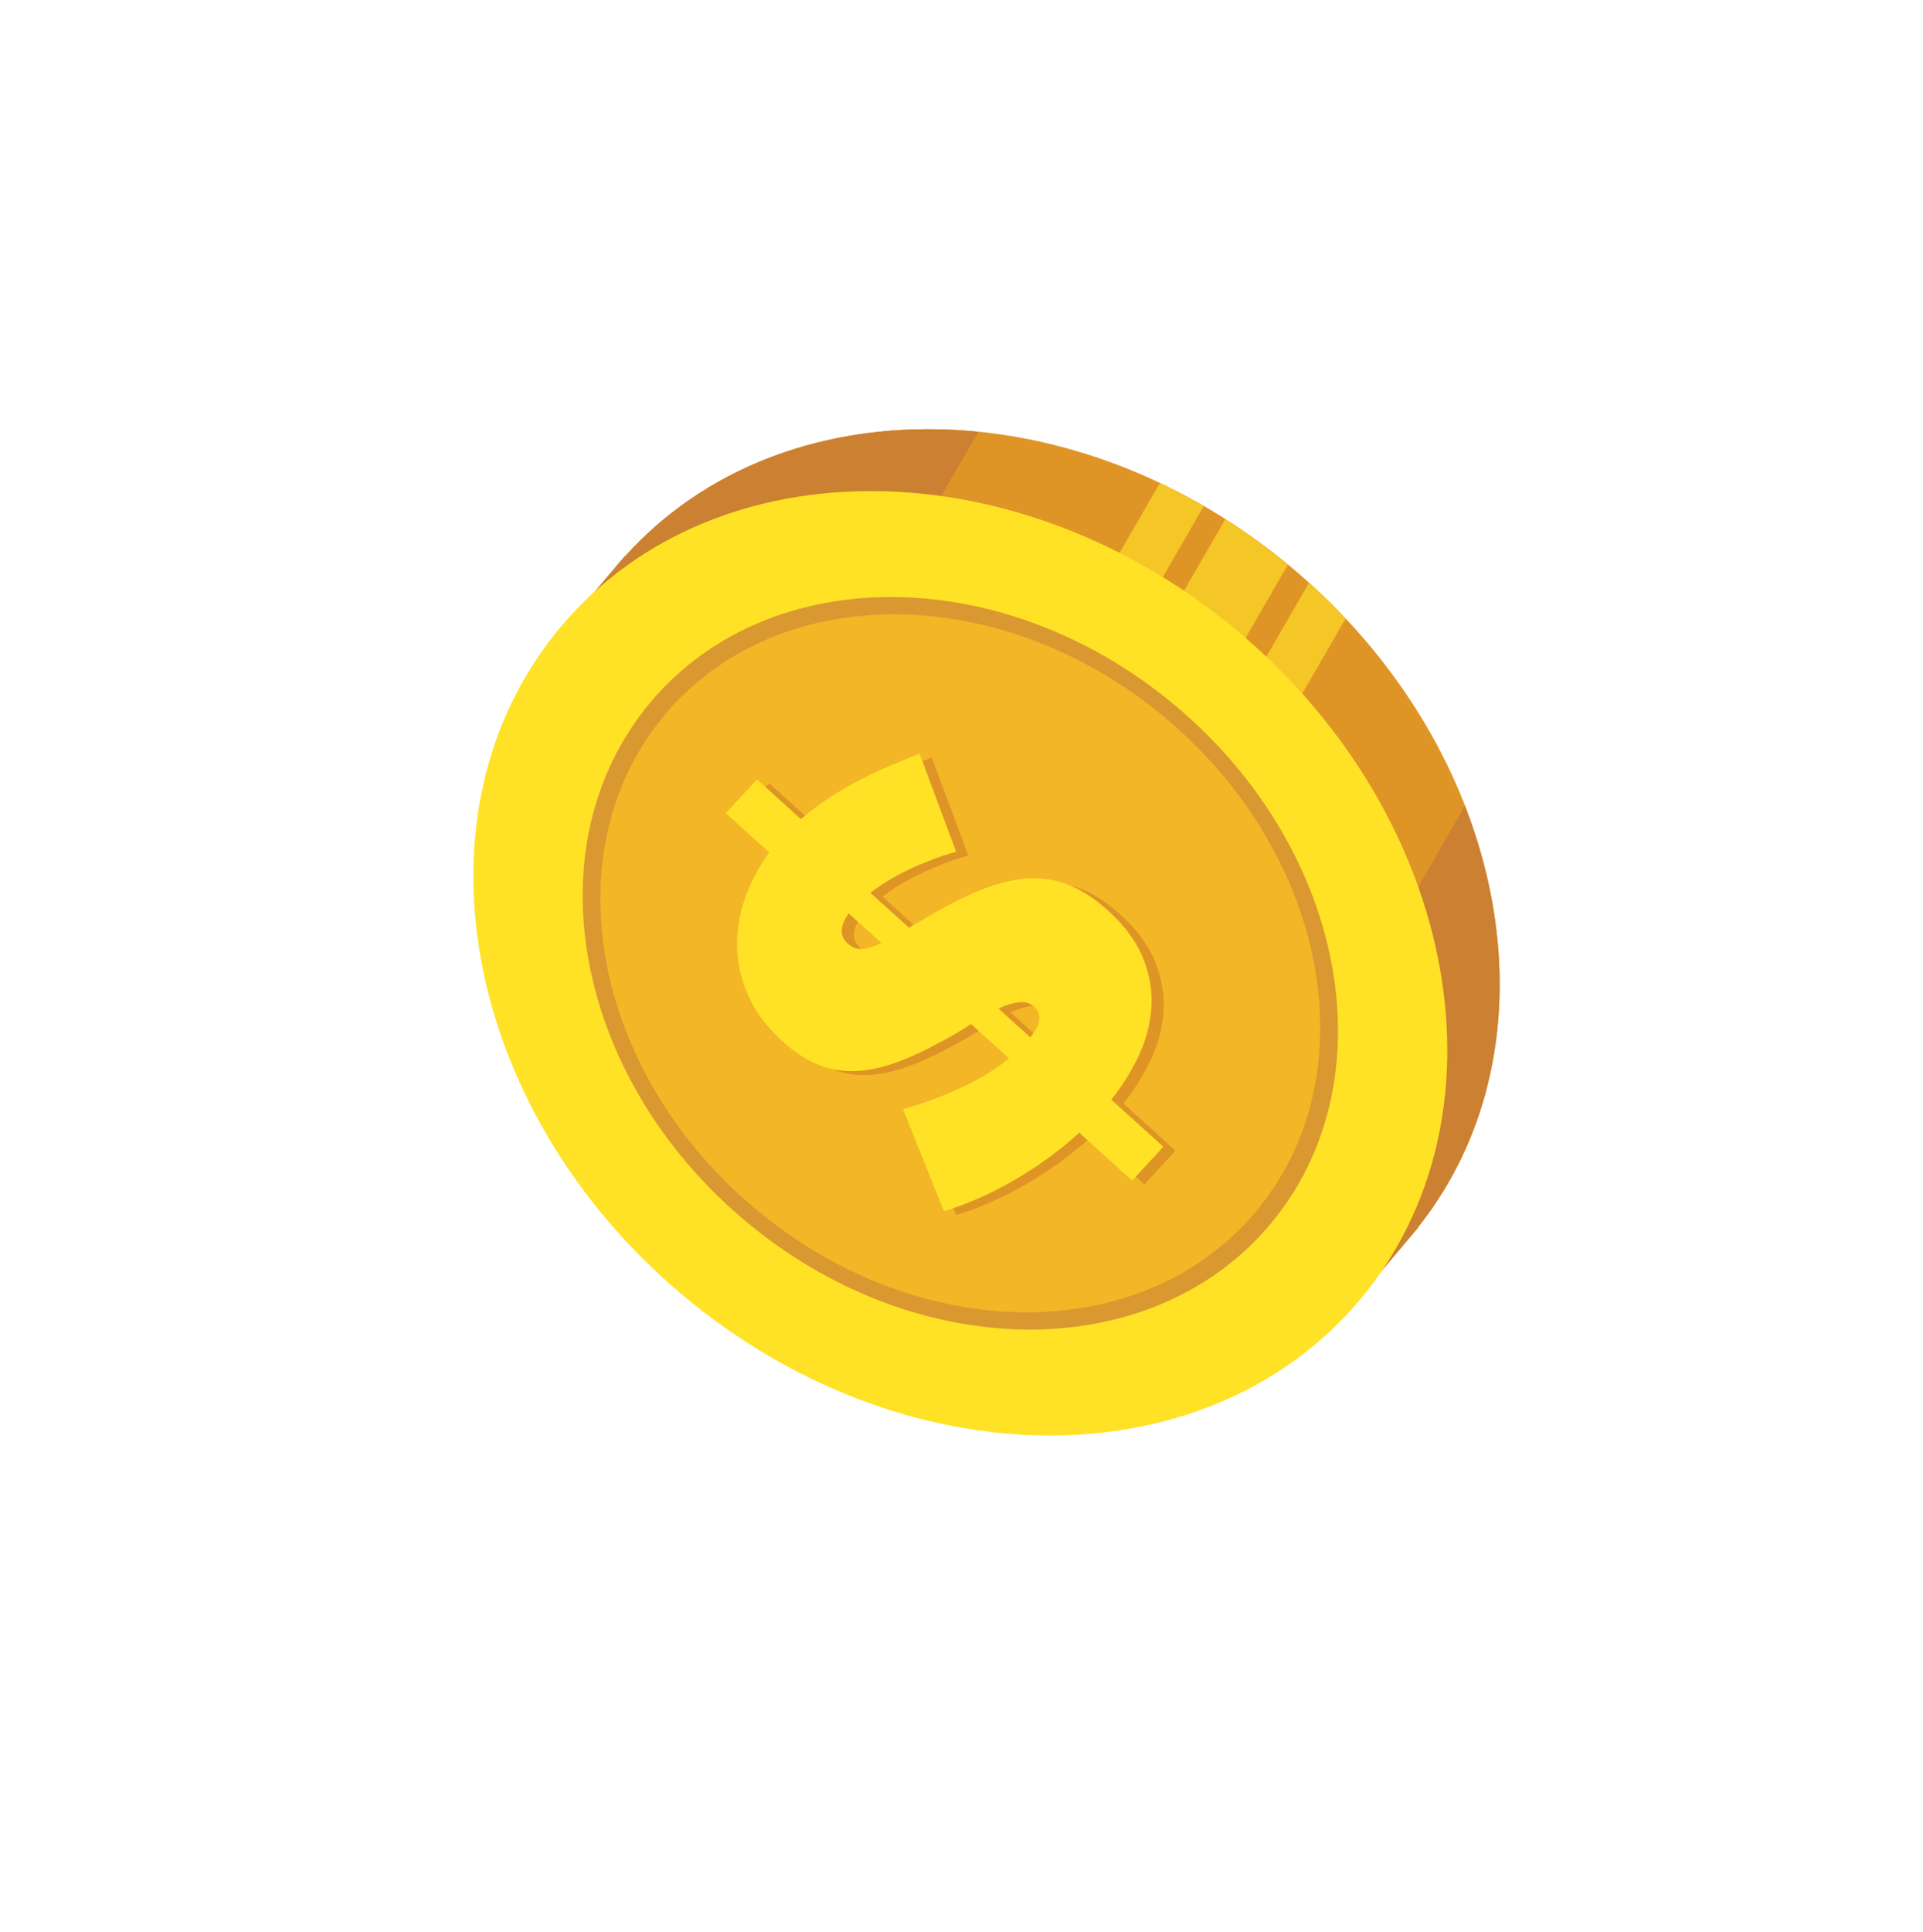 <svg width="226" height="227" viewBox="0 0 226 227" fill="none" xmlns="http://www.w3.org/2000/svg">
<g opacity="0.5" filter="url(#filter0_f)">
<path d="M152.064 66.912C126.718 45.486 91.864 44.92 73.465 65.36L73.437 65.333L66.214 73.884L67.094 74.63C56.198 96.055 63.693 125.486 86.362 144.642C109.032 163.798 139.297 166.287 158.607 151.984L159.487 152.731L166.709 144.18L166.682 144.154C183.777 122.613 177.41 88.339 152.064 66.912Z" fill="#DA8100"/>
<path d="M115.607 92.618L120.654 95.531L141.475 59.467C139.777 58.487 138.049 57.576 136.312 56.757L115.607 92.618Z" fill="#F4BD00"/>
<path d="M138.873 106.05L158.136 72.683C156.773 71.235 155.34 69.834 153.836 68.478L133.826 103.136L138.873 106.05Z" fill="#F4BD00"/>
<path d="M131.047 101.532L151.361 66.346C148.982 64.387 146.525 62.6 144.002 61.002L123.213 97.009L131.047 101.532Z" fill="#F4BD00"/>
<path d="M114.981 50.734C99.027 49.129 83.706 53.99 73.468 65.361L73.44 65.334L66.218 73.884L67.098 74.63C60.92 86.775 69.582 106.641 74.642 120.603C94.61 86.018 108.108 62.639 114.981 50.734Z" fill="#C3690D"/>
<path d="M102.863 155.154C122.289 164.051 143.707 163.024 158.595 151.987L159.475 152.734L166.698 144.184L166.67 144.157C177.439 130.59 178.885 111.965 172.158 94.678C160.728 114.495 143.634 147.575 102.863 155.154Z" fill="#C3690D"/>
<path d="M145.685 74.347C119.796 52.465 84.116 52.109 65.99 73.553C47.864 94.997 54.158 130.12 80.046 152.003C105.935 173.885 141.616 174.241 159.741 152.797C177.867 131.353 171.574 96.23 145.685 74.347Z" fill="#FFDD00"/>
<path d="M138.318 83.064C158.398 100.042 163.279 127.282 149.224 143.914C135.163 160.554 107.489 160.276 87.409 143.297C67.329 126.319 62.447 99.079 76.503 82.447C90.551 65.811 118.23 66.081 138.318 83.064Z" fill="#D4860C"/>
<path d="M137.111 84.479C156.256 100.657 160.903 126.613 147.503 142.465C134.104 158.316 107.732 158.054 88.596 141.88C69.459 125.707 64.804 99.746 78.203 83.894C91.603 68.043 117.975 68.306 137.111 84.479Z" fill="#F0AA00"/>
<path d="M126.64 104.286C128.283 104.855 129.944 105.901 131.63 107.427C133.624 109.228 135.004 111.098 135.774 113.048C136.549 114.991 136.874 116.923 136.742 118.841C136.61 120.758 136.124 122.633 135.269 124.47C134.415 126.306 133.332 128.032 132.028 129.652L138.149 135.19L134.488 139.166L128.268 133.537C125.96 135.64 123.414 137.496 120.627 139.116C117.844 140.727 115.085 141.94 112.358 142.76L107.549 130.764C108.947 130.389 110.371 129.912 111.826 129.343C113.056 128.883 114.409 128.266 115.888 127.506C117.367 126.746 118.733 125.844 120.006 124.802L115.556 120.781C114.344 121.566 113.072 122.305 111.753 122.995C109.78 124.066 107.966 124.882 106.296 125.446C104.627 126.01 103.076 126.295 101.608 126.304C100.148 126.317 98.748 126.04 97.416 125.477C96.084 124.913 94.762 124.031 93.441 122.846C91.619 121.198 90.283 119.44 89.436 117.586C88.585 115.719 88.131 113.821 88.063 111.875C87.995 109.928 88.296 108 88.954 106.072C89.612 104.144 90.574 102.327 91.841 100.621L86.729 96.001L90.39 92.025L95.549 96.694C96.692 95.728 97.871 94.849 99.083 94.064C100.303 93.284 101.522 92.579 102.741 91.951C103.968 91.326 105.153 90.775 106.304 90.302C107.455 89.829 108.519 89.392 109.498 88.993L113.799 100.534C112.658 100.84 111.487 101.236 110.288 101.736C109.247 102.132 108.145 102.633 106.985 103.253C105.826 103.873 104.737 104.577 103.707 105.348L108.265 109.463C108.607 109.228 108.991 108.994 109.412 108.771C109.833 108.549 110.268 108.302 110.701 108.021C112.705 106.859 114.609 105.888 116.424 105.127C118.24 104.366 119.983 103.899 121.671 103.714C123.339 103.529 125.004 103.721 126.64 104.286ZM123.574 120.198C123.613 119.625 123.407 119.137 122.964 118.741C122.493 118.317 121.894 118.134 121.175 118.217C120.455 118.3 119.655 118.542 118.772 118.964L122.516 122.35C123.185 121.491 123.544 120.777 123.574 120.198ZM105.013 111.248L101.169 107.772C100.117 109.256 100.081 110.427 101.061 111.318C101.568 111.773 102.127 111.987 102.76 111.941C103.381 111.899 104.13 111.67 105.013 111.248Z" fill="#DA8100"/>
<path d="M125.212 103.83C126.855 104.399 128.516 105.445 130.202 106.971C132.196 108.773 133.576 110.642 134.346 112.593C135.121 114.535 135.446 116.467 135.315 118.385C135.183 120.302 134.696 122.177 133.842 124.014C132.987 125.85 131.904 127.576 130.6 129.196L136.721 134.734L133.06 138.71L126.84 133.082C124.532 135.184 121.987 137.04 119.199 138.66C116.416 140.271 113.657 141.484 110.93 142.304L106.122 130.308C107.519 129.934 108.943 129.456 110.398 128.887C111.628 128.427 112.981 127.81 114.46 127.05C115.939 126.29 117.305 125.388 118.578 124.346L114.128 120.325C112.917 121.11 111.645 121.849 110.325 122.539C108.352 123.61 106.538 124.426 104.869 124.99C103.199 125.554 101.648 125.84 100.18 125.848C98.721 125.862 97.321 125.584 95.988 125.021C94.656 124.457 93.334 123.575 92.014 122.39C90.191 120.742 88.855 118.985 88.008 117.13C87.157 115.263 86.704 113.365 86.635 111.419C86.567 109.473 86.868 107.544 87.526 105.616C88.184 103.688 89.147 101.871 90.413 100.165L85.301 95.545L88.962 91.569L94.121 96.238C95.264 95.272 96.444 94.393 97.655 93.608C98.875 92.828 100.094 92.124 101.313 91.495C102.54 90.871 103.725 90.32 104.876 89.846C106.027 89.373 107.092 88.937 108.07 88.537L112.371 100.079C111.231 100.384 110.059 100.781 108.86 101.28C107.819 101.676 106.717 102.178 105.558 102.797C104.398 103.417 103.309 104.121 102.279 104.892L106.837 109.008C107.179 108.772 107.563 108.538 107.984 108.316C108.405 108.093 108.84 107.846 109.273 107.565C111.277 106.403 113.181 105.433 114.996 104.671C116.812 103.91 118.555 103.443 120.243 103.258C121.916 103.065 123.573 103.252 125.212 103.83ZM122.151 119.735C122.19 119.161 121.983 118.673 121.541 118.277C121.07 117.854 120.471 117.67 119.752 117.753C119.032 117.836 118.232 118.078 117.349 118.5L121.093 121.886C121.762 121.027 122.112 120.308 122.151 119.735ZM103.585 110.793L99.741 107.316C98.69 108.8 98.653 109.971 99.634 110.862C100.14 111.317 100.699 111.532 101.332 111.485C101.953 111.443 102.702 111.215 103.585 110.793Z" fill="#FFDD00"/>
</g>
<g opacity="0.7">
<path d="M152.064 66.912C126.718 45.486 91.864 44.92 73.465 65.36L73.437 65.333L66.214 73.884L67.094 74.63C56.198 96.055 63.693 125.486 86.362 144.642C109.032 163.798 139.297 166.287 158.607 151.984L159.487 152.731L166.709 144.18L166.682 144.154C183.777 122.613 177.41 88.339 152.064 66.912Z" fill="#DA8100"/>
<path d="M115.607 92.618L120.654 95.531L141.475 59.467C139.777 58.487 138.049 57.576 136.312 56.757L115.607 92.618Z" fill="#F4BD00"/>
<path d="M138.873 106.05L158.136 72.683C156.773 71.235 155.34 69.834 153.836 68.478L133.826 103.136L138.873 106.05Z" fill="#F4BD00"/>
<path d="M131.047 101.532L151.361 66.346C148.982 64.387 146.525 62.6 144.002 61.002L123.213 97.009L131.047 101.532Z" fill="#F4BD00"/>
<path d="M114.981 50.734C99.027 49.129 83.706 53.99 73.468 65.361L73.44 65.334L66.218 73.884L67.098 74.63C60.92 86.775 69.582 106.641 74.642 120.603C94.61 86.018 108.108 62.639 114.981 50.734Z" fill="#C3690D"/>
<path d="M102.863 155.154C122.289 164.051 143.707 163.024 158.595 151.987L159.475 152.734L166.698 144.184L166.67 144.157C177.439 130.59 178.885 111.965 172.158 94.678C160.728 114.495 143.634 147.575 102.863 155.154Z" fill="#C3690D"/>
<path d="M145.685 74.347C119.796 52.465 84.116 52.109 65.99 73.553C47.864 94.997 54.158 130.12 80.046 152.003C105.935 173.885 141.616 174.241 159.741 152.797C177.867 131.353 171.574 96.23 145.685 74.347Z" fill="#FFDD00"/>
<path d="M138.318 83.064C158.398 100.042 163.279 127.282 149.224 143.914C135.163 160.554 107.489 160.276 87.409 143.297C67.329 126.319 62.447 99.079 76.503 82.447C90.551 65.811 118.23 66.081 138.318 83.064Z" fill="#D4860C"/>
<path d="M137.111 84.479C156.256 100.657 160.903 126.613 147.503 142.465C134.104 158.316 107.732 158.054 88.596 141.88C69.459 125.707 64.804 99.746 78.203 83.894C91.603 68.043 117.975 68.306 137.111 84.479Z" fill="#F0AA00"/>
<path d="M126.64 104.286C128.283 104.855 129.944 105.901 131.63 107.427C133.624 109.228 135.004 111.098 135.774 113.048C136.549 114.991 136.874 116.923 136.742 118.841C136.61 120.758 136.124 122.633 135.269 124.47C134.415 126.306 133.332 128.032 132.028 129.652L138.149 135.19L134.488 139.166L128.268 133.537C125.96 135.64 123.414 137.496 120.627 139.116C117.844 140.727 115.085 141.94 112.358 142.76L107.549 130.764C108.947 130.389 110.371 129.912 111.826 129.343C113.056 128.883 114.409 128.266 115.888 127.506C117.367 126.746 118.733 125.844 120.006 124.802L115.556 120.781C114.344 121.566 113.072 122.305 111.753 122.995C109.78 124.066 107.966 124.882 106.296 125.446C104.627 126.01 103.076 126.295 101.608 126.304C100.148 126.317 98.748 126.04 97.416 125.477C96.084 124.913 94.762 124.031 93.441 122.846C91.619 121.198 90.283 119.44 89.436 117.586C88.585 115.719 88.131 113.821 88.063 111.875C87.995 109.928 88.296 108 88.954 106.072C89.612 104.144 90.574 102.327 91.841 100.621L86.729 96.001L90.39 92.025L95.549 96.694C96.692 95.728 97.871 94.849 99.083 94.064C100.303 93.284 101.522 92.579 102.741 91.951C103.968 91.326 105.153 90.775 106.304 90.302C107.455 89.829 108.519 89.392 109.498 88.993L113.799 100.534C112.658 100.84 111.487 101.236 110.288 101.736C109.247 102.132 108.145 102.633 106.985 103.253C105.826 103.873 104.737 104.577 103.707 105.348L108.265 109.463C108.607 109.228 108.991 108.994 109.412 108.771C109.833 108.549 110.268 108.302 110.701 108.021C112.705 106.859 114.609 105.888 116.424 105.127C118.24 104.366 119.983 103.899 121.671 103.714C123.339 103.529 125.004 103.721 126.64 104.286ZM123.574 120.198C123.613 119.625 123.407 119.137 122.964 118.741C122.493 118.317 121.894 118.134 121.175 118.217C120.455 118.3 119.655 118.542 118.772 118.964L122.516 122.35C123.185 121.491 123.544 120.777 123.574 120.198ZM105.013 111.248L101.169 107.772C100.117 109.256 100.081 110.427 101.061 111.318C101.568 111.773 102.127 111.987 102.76 111.941C103.381 111.899 104.13 111.67 105.013 111.248Z" fill="#DA8100"/>
<path d="M125.212 103.83C126.855 104.399 128.516 105.445 130.202 106.971C132.196 108.773 133.576 110.642 134.346 112.593C135.121 114.535 135.446 116.467 135.315 118.385C135.183 120.302 134.696 122.177 133.842 124.014C132.987 125.85 131.904 127.576 130.6 129.196L136.721 134.734L133.06 138.71L126.84 133.082C124.532 135.184 121.987 137.04 119.199 138.66C116.416 140.271 113.657 141.484 110.93 142.304L106.122 130.308C107.519 129.934 108.943 129.456 110.398 128.887C111.628 128.427 112.981 127.81 114.46 127.05C115.939 126.29 117.305 125.388 118.578 124.346L114.128 120.325C112.917 121.11 111.645 121.849 110.325 122.539C108.352 123.61 106.538 124.426 104.869 124.99C103.199 125.554 101.648 125.84 100.18 125.848C98.721 125.862 97.321 125.584 95.988 125.021C94.656 124.457 93.334 123.575 92.014 122.39C90.191 120.742 88.855 118.985 88.008 117.13C87.157 115.263 86.704 113.365 86.635 111.419C86.567 109.473 86.868 107.544 87.526 105.616C88.184 103.688 89.147 101.871 90.413 100.165L85.301 95.545L88.962 91.569L94.121 96.238C95.264 95.272 96.444 94.393 97.655 93.608C98.875 92.828 100.094 92.124 101.313 91.495C102.54 90.871 103.725 90.32 104.876 89.846C106.027 89.373 107.092 88.937 108.07 88.537L112.371 100.079C111.231 100.384 110.059 100.781 108.86 101.28C107.819 101.676 106.717 102.178 105.558 102.797C104.398 103.417 103.309 104.121 102.279 104.892L106.837 109.008C107.179 108.772 107.563 108.538 107.984 108.316C108.405 108.093 108.84 107.846 109.273 107.565C111.277 106.403 113.181 105.433 114.996 104.671C116.812 103.91 118.555 103.443 120.243 103.258C121.916 103.065 123.573 103.252 125.212 103.83ZM122.151 119.735C122.19 119.161 121.983 118.673 121.541 118.277C121.07 117.854 120.471 117.67 119.752 117.753C119.032 117.836 118.232 118.078 117.349 118.5L121.093 121.886C121.762 121.027 122.112 120.308 122.151 119.735ZM103.585 110.793L99.741 107.316C98.69 108.8 98.653 109.971 99.634 110.862C100.14 111.317 100.699 111.532 101.332 111.485C101.953 111.443 102.702 111.215 103.585 110.793Z" fill="#FFDD00"/>
</g>
<defs>
<filter id="filter0_f" x="8.17" y="5.471" width="214.29" height="211.154" filterUnits="userSpaceOnUse" color-interpolation-filters="sRGB">
<feFlood flood-opacity="0" result="BackgroundImageFix"/>
<feBlend mode="normal" in="SourceGraphic" in2="BackgroundImageFix" result="shape"/>
<feGaussianBlur stdDeviation="12.5" result="effect1_foregroundBlur"/>
</filter>
</defs>
</svg>
